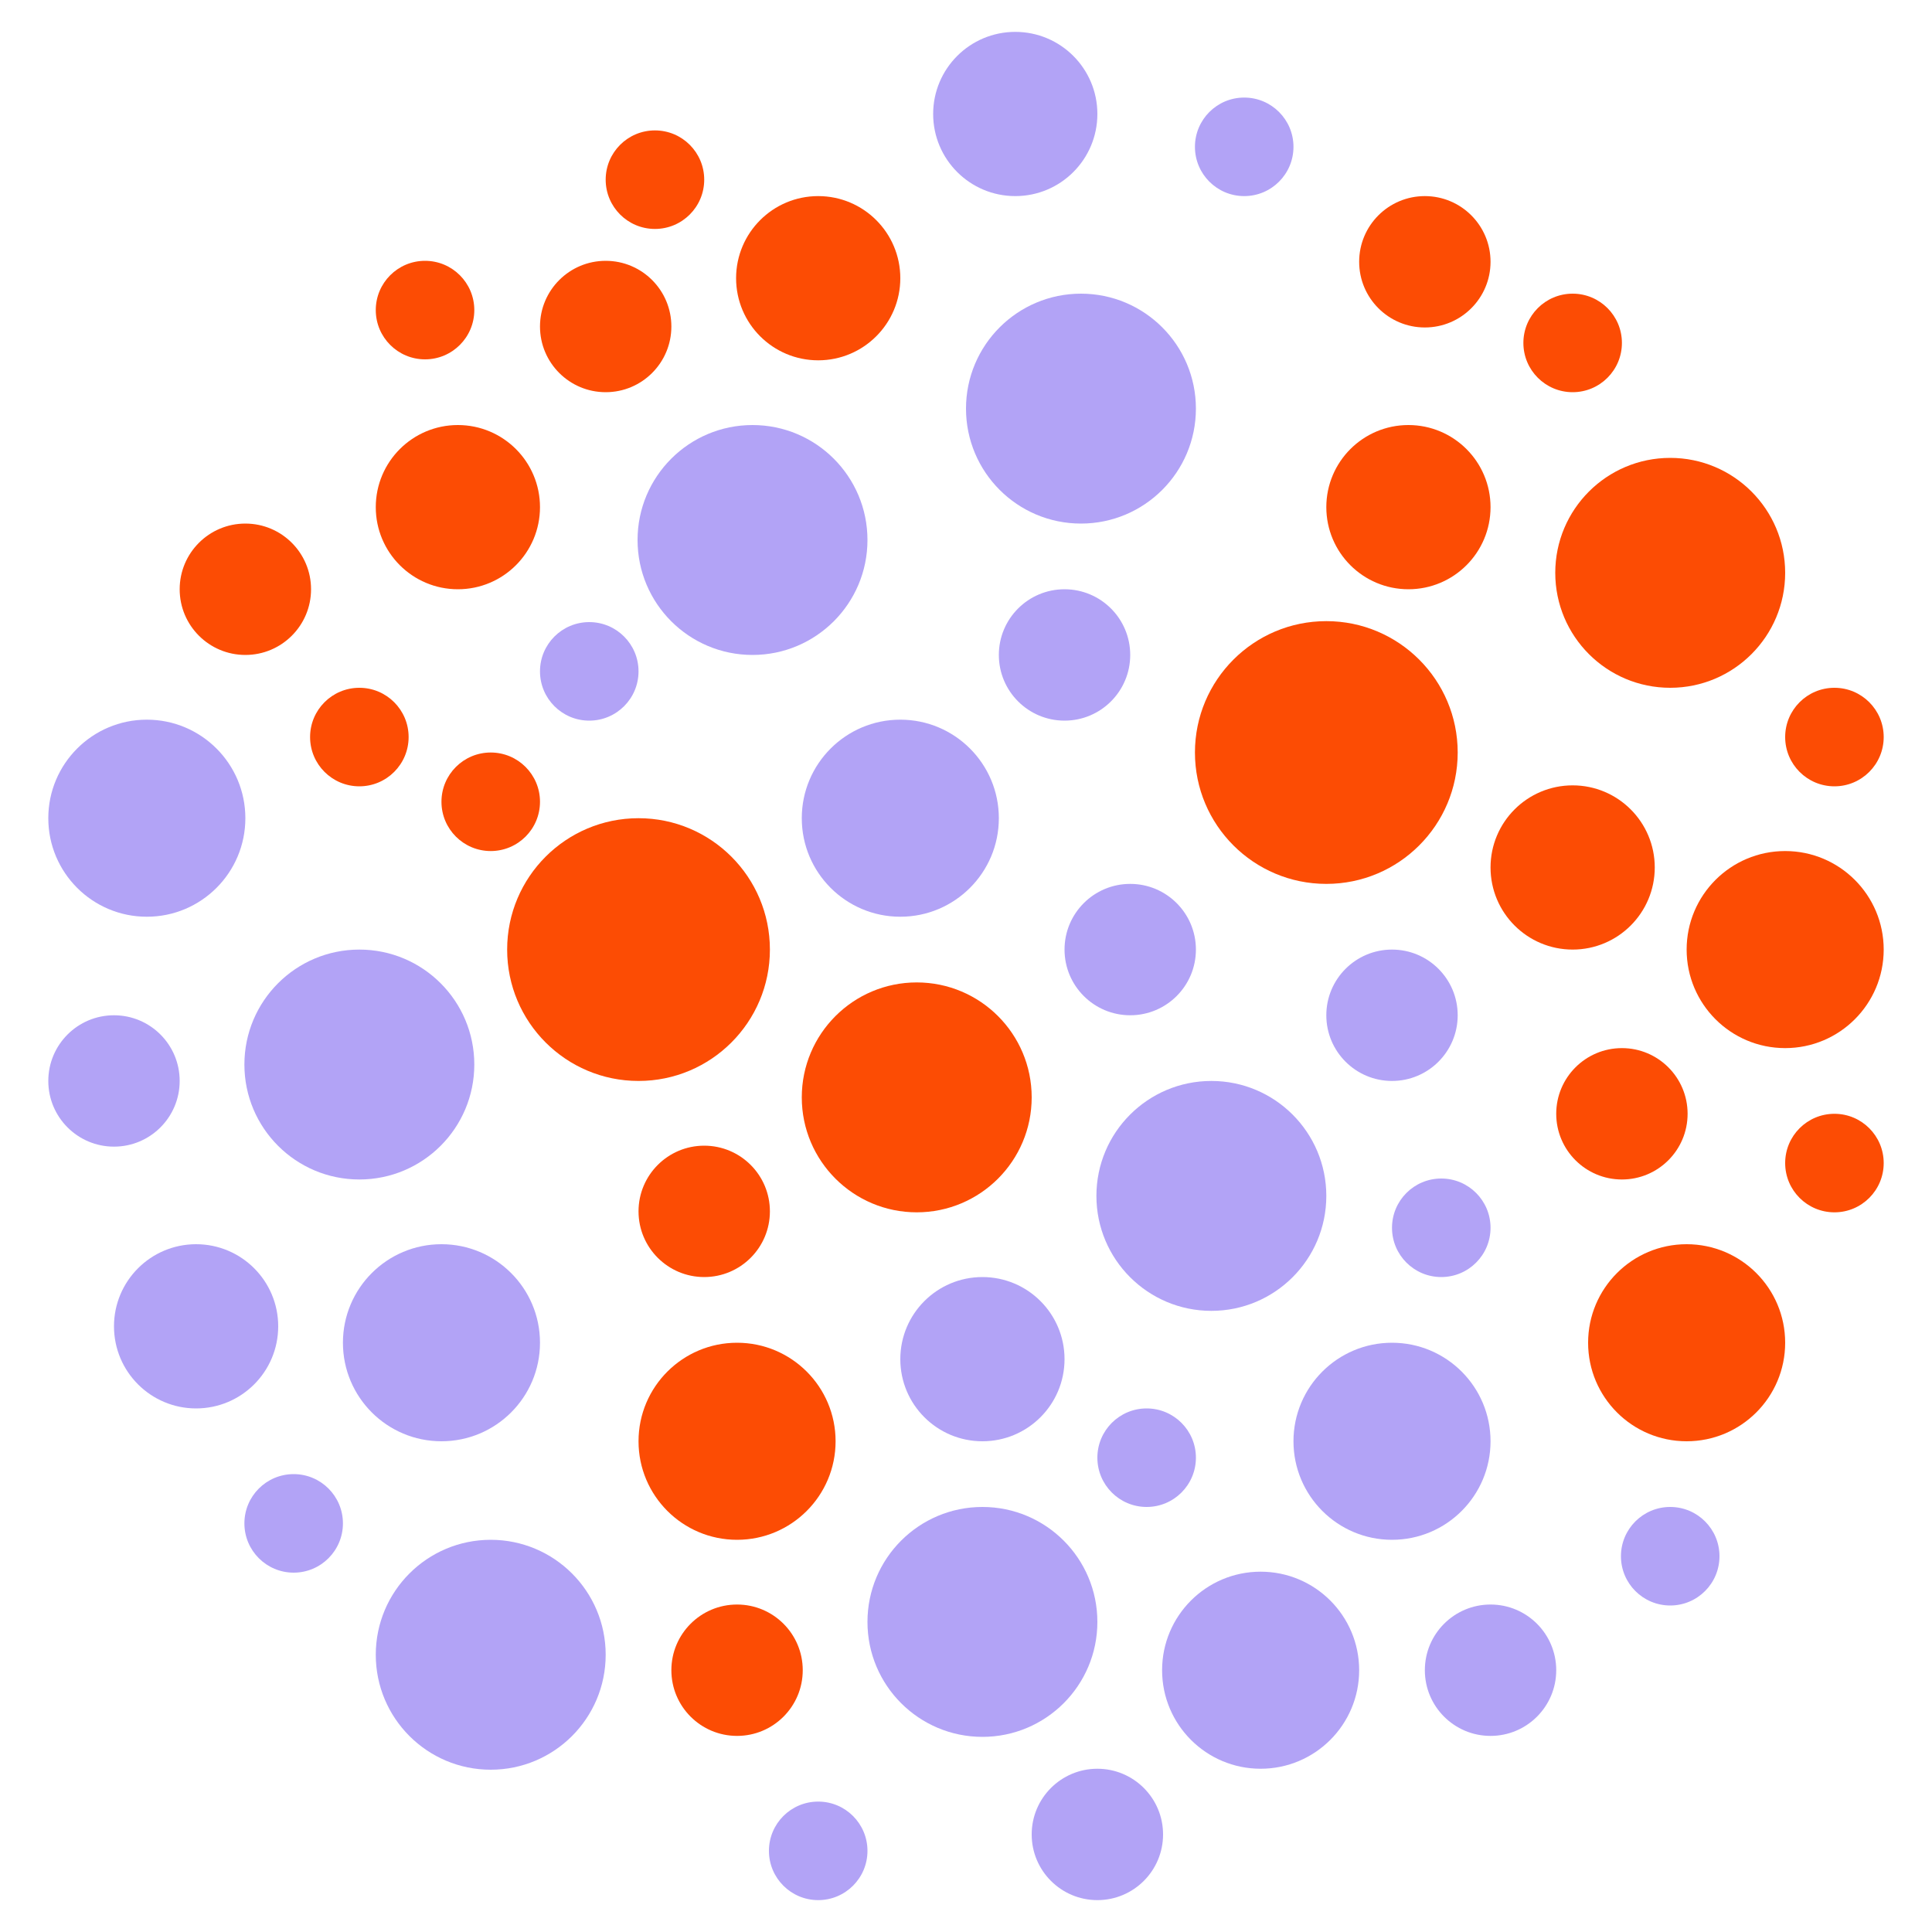 <svg xmlns="http://www.w3.org/2000/svg" id="Layer_1" viewBox="0 0 200 200"><style>.st0{fill:#b2a3f6}.st1{fill:#fc4c04}</style><circle id="Oval_26_" cx="77.9" cy="55.9" r="11.9" class="st0"/><circle id="Oval_25_" cx="111.9" cy="42.3" r="11.9" class="st0"/><circle id="Oval_24_" cx="125.4" cy="123.8" r="11.9" class="st0"/><circle id="Oval_23_" cx="11.8" cy="111.9" r="6.8" class="st0"/><circle id="Oval_22_" cx="30.4" cy="157.7" r="5.1" class="st0"/><circle id="Oval_21_" cx="84.7" cy="191.6" r="5.1" class="st0"/><circle id="Oval_20_" cx="172.9" cy="161.1" r="5.1" class="st0"/><circle id="Oval_19_" cx="118.7" cy="150.9" r="5.1" class="st0"/><circle id="Oval_18_" cx="149.2" cy="127.1" r="5.1" class="st0"/><circle id="Oval_17_" cx="113.6" cy="189.9" r="6.8" class="st0"/><circle id="Oval_16_" cx="144.1" cy="105.1" r="6.8" class="st0"/><circle id="Oval_15_" cx="154.3" cy="172.9" r="6.8" class="st0"/><circle id="Oval_14_" cx="20.3" cy="137.3" r="8.5" class="st0"/><circle id="Oval_13_" cx="101.7" cy="167.9" r="11.9" class="st0"/><circle id="Oval_12_" cx="37.2" cy="110.2" r="11.9" class="st0"/><circle id="Oval_11_" cx="101.7" cy="140.7" r="8.5" class="st0"/><circle id="Oval_10_" cx="61" cy="69.5" r="5.1" class="st0"/><circle id="Oval_9_" cx="93.2" cy="84.7" r="10.2" class="st0"/><circle id="Oval_8_" cx="117" cy="98.3" r="6.8" class="st0"/><circle id="Oval_7_" cx="128.8" cy="15.2" r="5.1" class="st0"/><circle id="Oval_6_" cx="105.1" cy="11.8" r="8.5" class="st0"/><circle id="Oval_5_" cx="110.2" cy="67.8" r="6.8" class="st0"/><circle id="Oval_4_" cx="45.7" cy="139" r="10.2" class="st0"/><circle id="Oval_3_" cx="144.1" cy="149.2" r="10.2" class="st0"/><circle id="Oval_2_" cx="130.5" cy="172.9" r="10.2" class="st0"/><circle id="Oval_1_" cx="50.8" cy="171.3" r="11.9" class="st0"/><circle id="Oval" cx="15.2" cy="84.7" r="10.2" class="st0"/><circle id="Oval_46_" cx="66.1" cy="98.3" r="13.6" class="st1"/><circle id="Oval_47_" cx="137.3" cy="77.9" r="13.6" class="st1"/><circle id="Oval_48_" cx="174.6" cy="139" r="10.2" class="st1"/><circle id="Oval_49_" cx="184.8" cy="98.3" r="10.2" class="st1"/><circle id="Oval_50_" cx="145.8" cy="52.5" r="8.5" class="st1"/><circle id="Oval_45_" cx="147.5" cy="27.1" r="6.8" class="st1"/><circle id="Oval_44_" cx="162.8" cy="35.5" r="5.1" class="st1"/><circle id="Oval_43_" cx="189.9" cy="76.3" r="5.1" class="st1"/><circle id="Oval_42_" cx="44" cy="32.1" r="5.1" class="st1"/><circle id="Oval_41_" cx="37.2" cy="76.3" r="5.1" class="st1"/><circle id="Oval_40_" cx="50.8" cy="83" r="5.1" class="st1"/><circle id="Oval_39_" cx="67.8" cy="18.6" r="5.1" class="st1"/><circle id="Oval_38_" cx="189.9" cy="120.4" r="5.1" class="st1"/><circle id="Oval_37_" cx="172.9" cy="59.3" r="11.9" class="st1"/><circle id="Oval_36_" cx="162.8" cy="89.8" r="8.5" class="st1"/><circle id="Oval_35_" cx="47.4" cy="52.5" r="8.5" class="st1"/><circle id="Oval_34_" cx="84.7" cy="28.8" r="8.5" class="st1"/><circle id="Oval_33_" cx="62.7" cy="33.8" r="6.8" class="st1"/><circle id="Oval_32_" cx="25.4" cy="61" r="6.8" class="st1"/><circle id="Oval_31_" cx="167.9" cy="115.3" r="6.8" class="st1"/><circle id="Oval_30_" cx="94.9" cy="113.6" r="11.9" class="st1"/><circle id="Oval_29_" cx="72.9" cy="125.4" r="6.8" class="st1"/><circle id="Oval_28_" cx="76.3" cy="149.2" r="10.2" class="st1"/><circle id="Oval_27_" cx="76.3" cy="172.9" r="6.8" class="st1"/></svg>